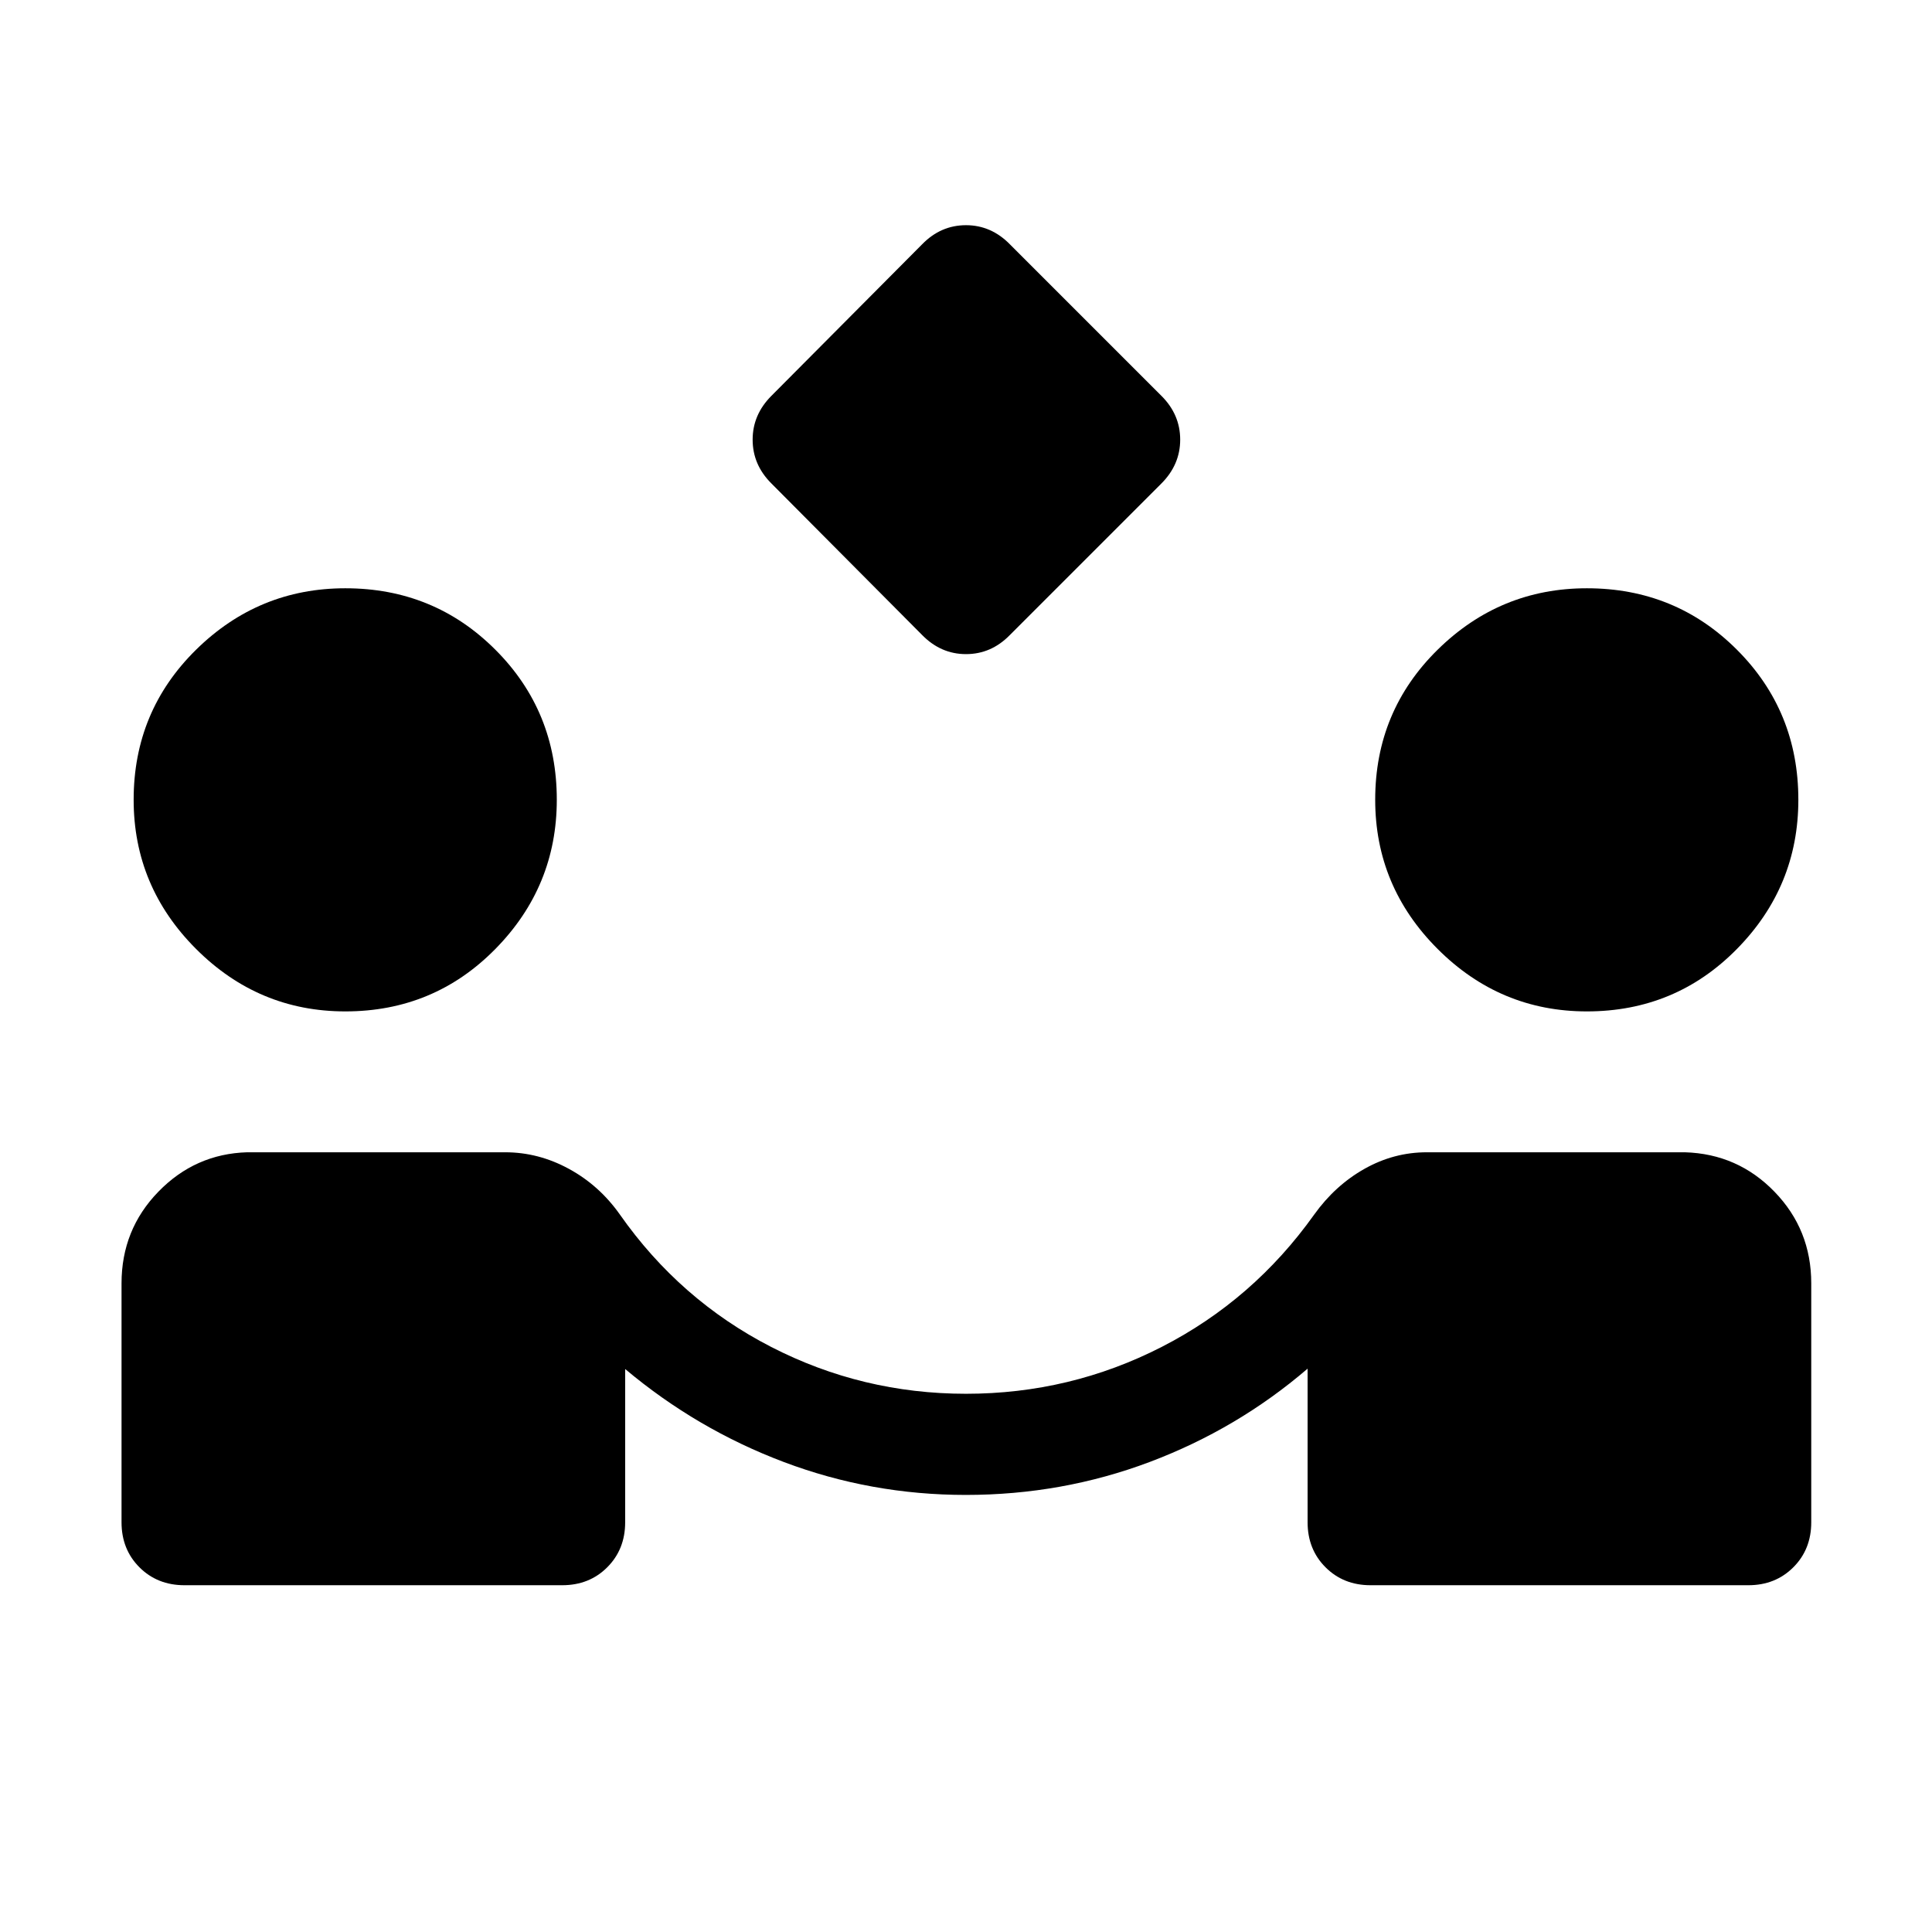 <svg xmlns="http://www.w3.org/2000/svg" viewBox="0 -960 960 960" width="32" height="32"><path d="m458.08-644.59-74.84-75.25q-9.26-9.26-9.26-21.7 0-12.43 9.35-21.79l74.84-75.25q9.27-9.52 21.83-9.52 12.56 0 21.92 9.61l75.25 75.25q9.26 9.27 9.26 21.7 0 12.44-9.35 21.8l-75.25 75.25q-9.27 9.52-21.83 9.52-12.56 0-21.92-9.62ZM91.67-172.31q-13.47 0-22.38-8.91-8.9-8.9-8.9-22.37v-118.72q0-26.69 18.29-45.52 18.3-18.84 44.14-19.61H251q16.59 0 31.7 8.24 15.12 8.23 25.35 22.74 29.77 42.41 75.09 65.72 45.32 23.3 96.86 23.3 51.79 0 97.28-23.3 45.49-23.31 75.72-65.72 10.39-14.51 24.98-22.74 14.6-8.24 31.02-8.24h128.18q26.31.77 44.56 19.61Q900-349 900-322.31v118.72q0 13.47-8.91 22.37-8.91 8.91-22.37 8.91H681.03q-13.47 0-22.38-8.91-8.91-8.9-8.91-22.37v-76.33q-34.89 29.94-78.39 46.34-43.5 16.4-91.44 16.4-47.09 0-90.38-16.33-43.3-16.33-78.89-46.23v76.15q0 13.47-8.91 22.37-8.9 8.91-22.37 8.91H91.67Zm79.92-285.13q-43.13 0-74.15-31.02-31.03-31.03-31.03-74.15 0-44.03 31.03-74.56 31.02-30.52 74.15-30.52 44.03 0 74.55 30.52 30.53 30.53 30.53 74.56 0 43.12-30.53 74.15-30.52 31.02-74.55 31.02Zm616.92 0q-43.13 0-74.15-31.02-31.03-31.03-31.03-74.15 0-44.03 31.03-74.56 31.02-30.52 74.15-30.52 44.03 0 74.55 30.52 30.53 30.53 30.53 74.56 0 43.12-30.53 74.15-30.52 31.02-74.55 31.02Z"/></svg>